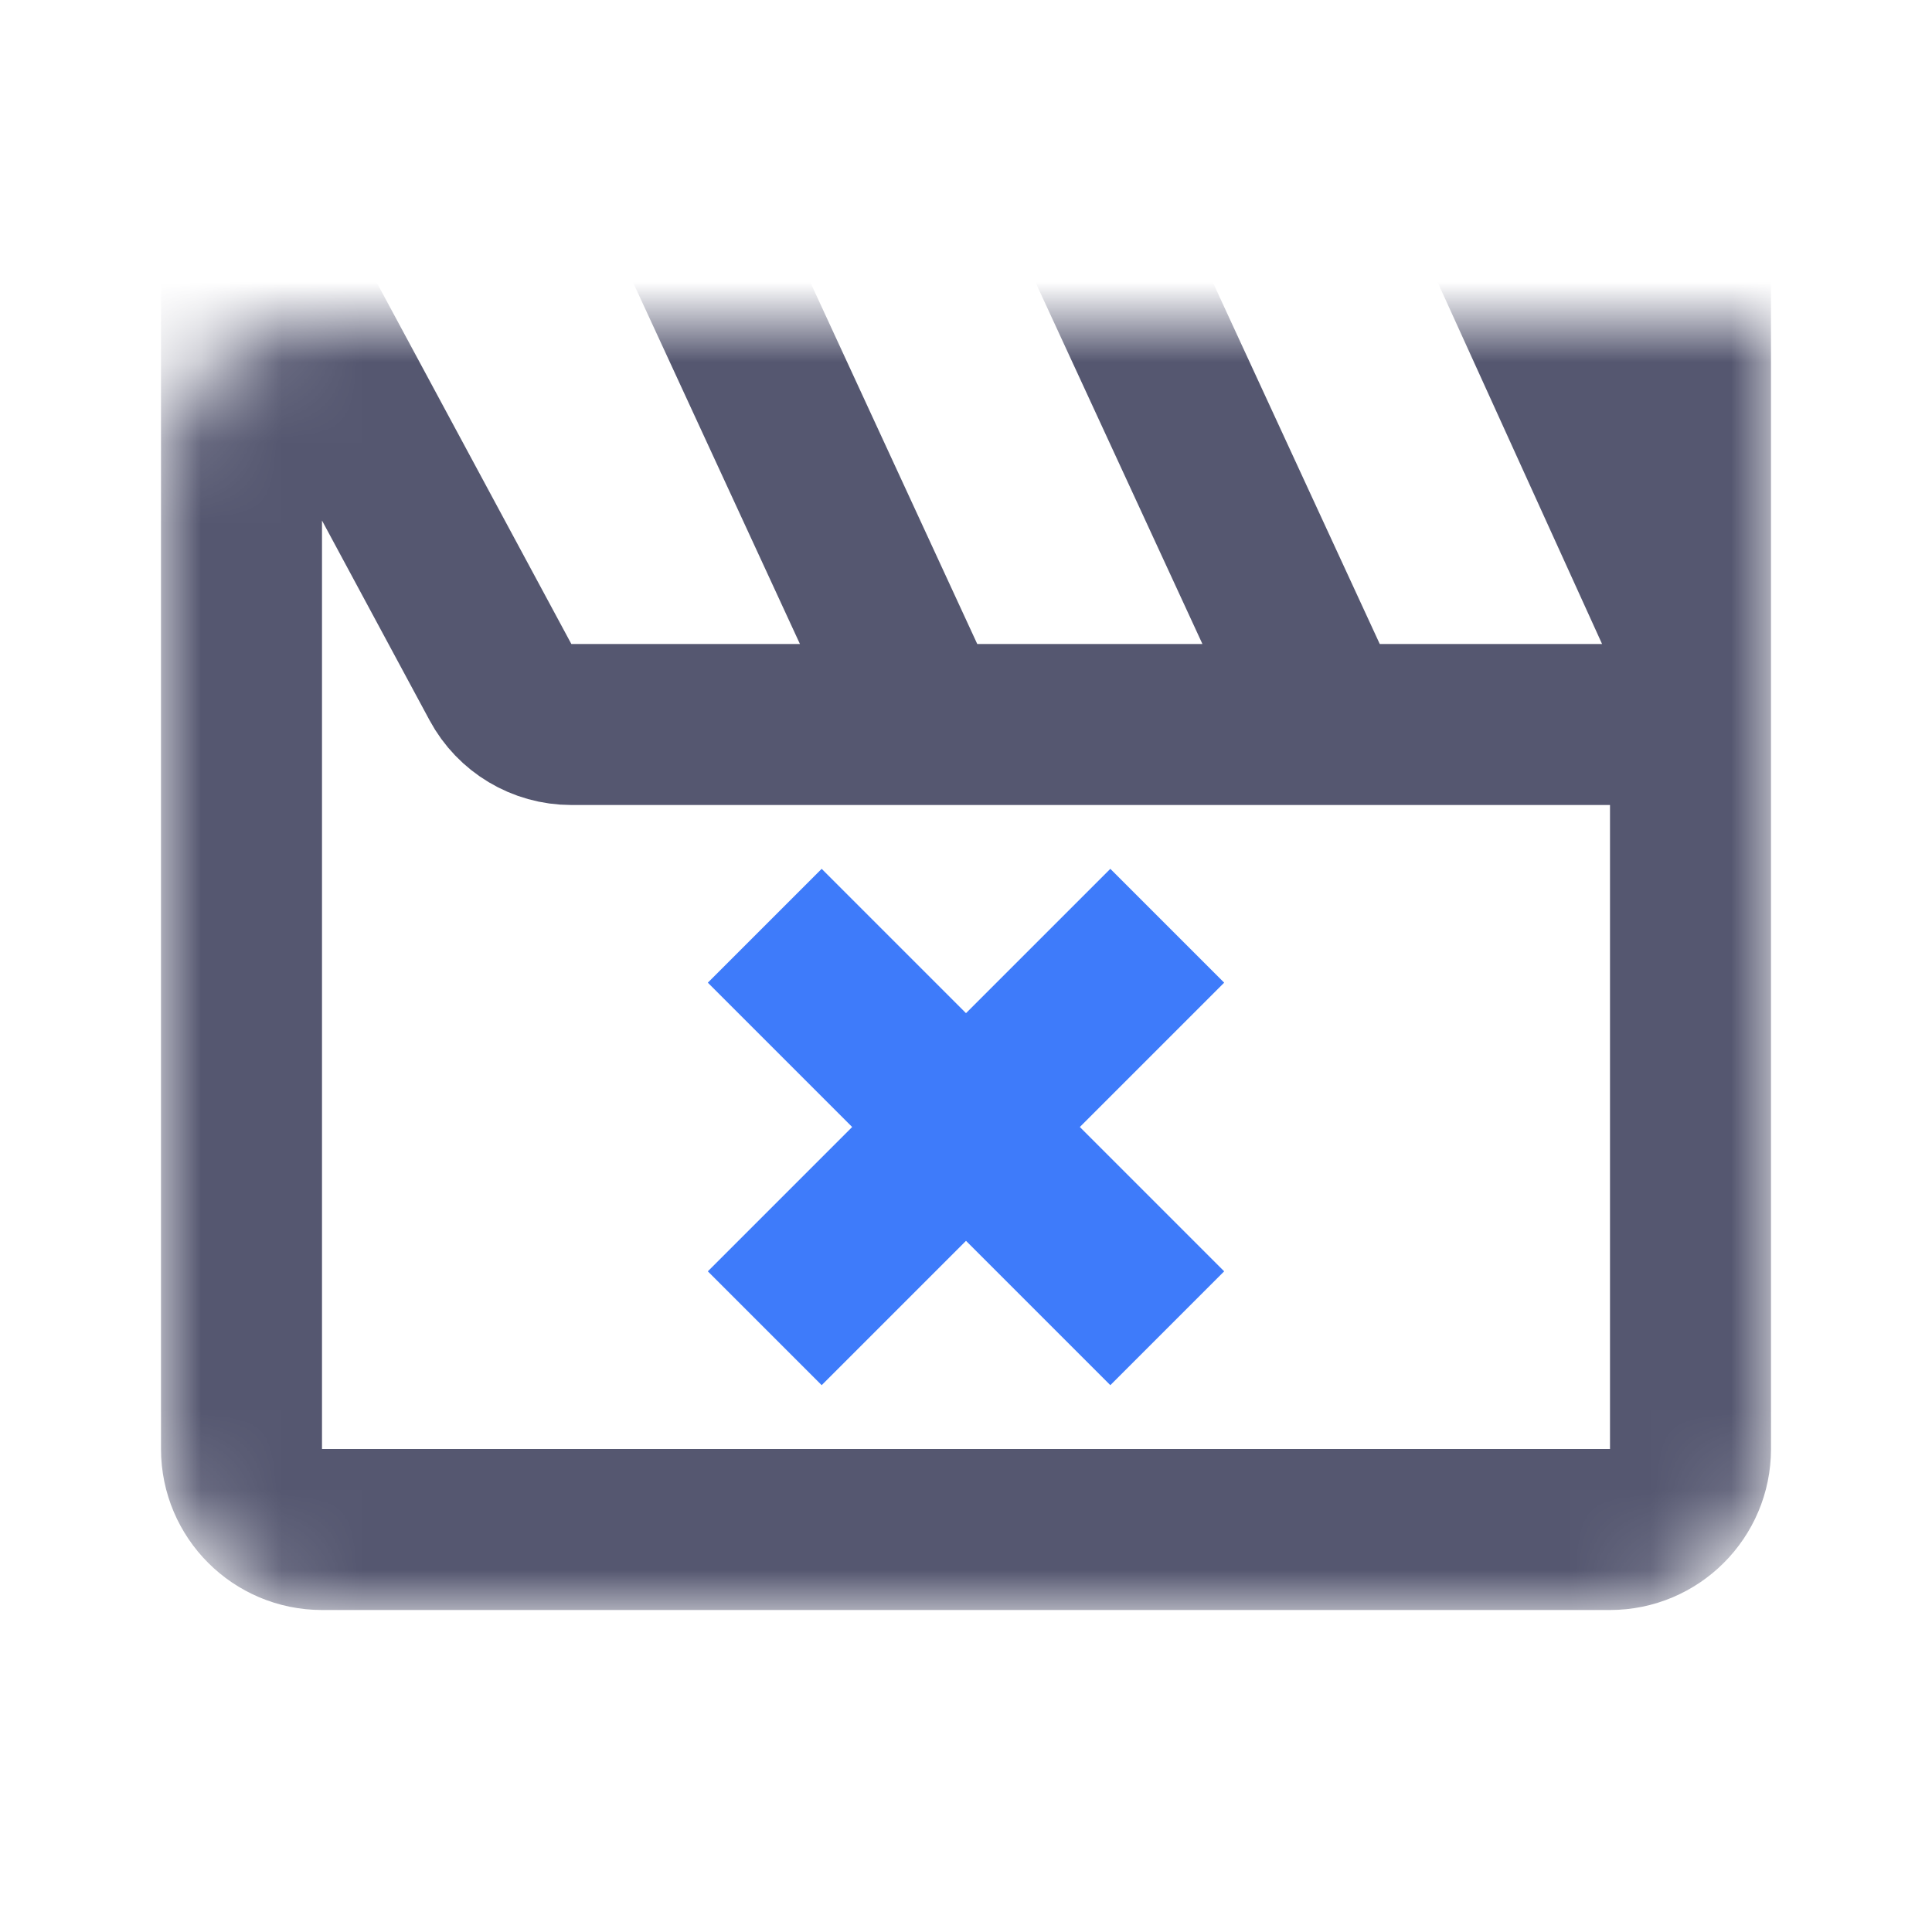 <svg width="24" height="24" viewBox="0 0 24 24" fill="none" xmlns="http://www.w3.org/2000/svg">
<mask id="mask0_402_18011" style="mask-type:alpha" maskUnits="userSpaceOnUse" x="2" y="4" width="20" height="16">
<path d="M2 6C2 4.895 2.895 4 4 4H22V18C22 19.105 21.105 20 20 20H4C2.895 20 2 19.105 2 18V6Z" fill="white"/>
</mask>
<g mask="url(#mask0_402_18011)">
<path d="M3 2.5V5V18C3 18.552 3.448 19 4 19H20C20.552 19 21 18.552 21 18V9M3 2.5L6.217 8.474C6.391 8.798 6.729 9 7.097 9H11.5M3 2.5H8.5M21 9H16.5M21 9V8M8.5 2.5L11.5 9M8.5 2.5H13.5M11.5 9H16.5M13.5 2.5L16.5 9M13.5 2.5H18.5M18.5 2.5L21 8M18.5 2.5H21V8" stroke="#555770" stroke-width="2"/>
<path d="M9.5 16.5L14.5 11.5M9.5 11.5L14.5 16.5" stroke="#3E7BFA" stroke-width="2"/>
</g>
</svg>
